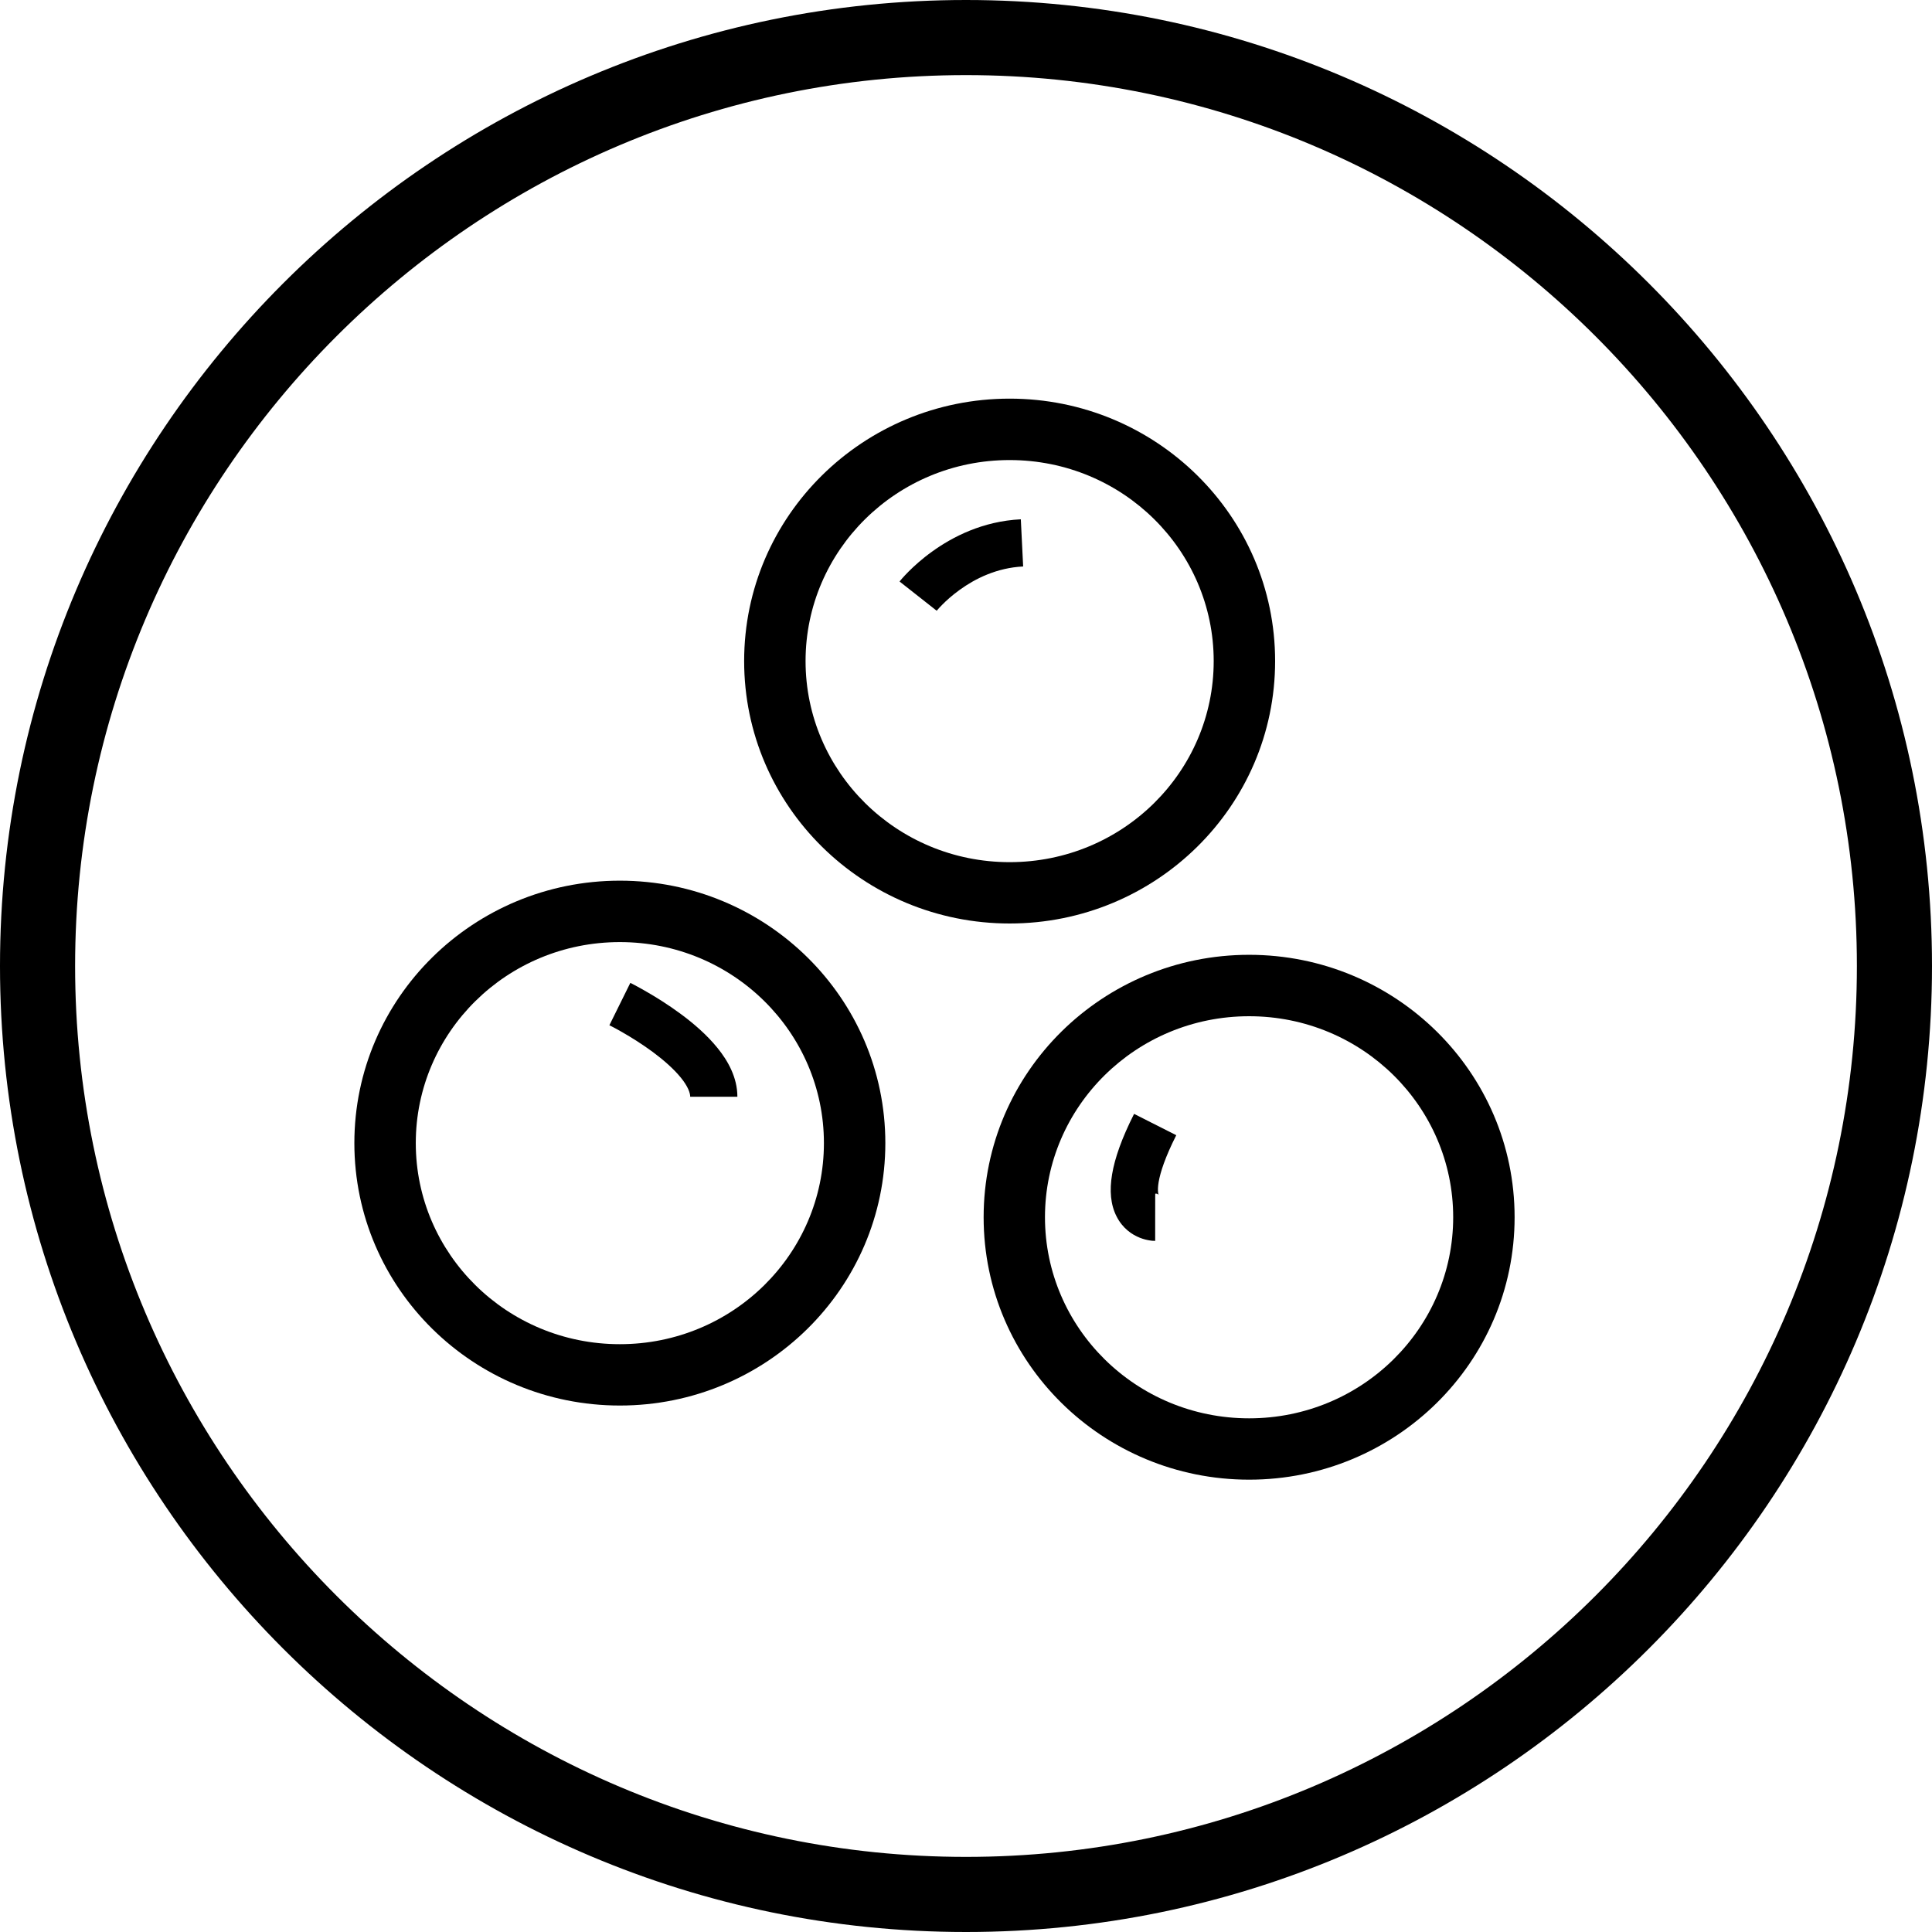 <svg width="24" height="24" viewBox="0 0 24 24" fill="none" xmlns="http://www.w3.org/2000/svg">
<path fill-rule="evenodd" clip-rule="evenodd" d="M0.933 12C0.933 18.101 5.899 23.067 12 23.067C18.102 23.067 23.067 18.101 23.067 12C23.067 5.899 18.102 0.933 12 0.933C5.899 0.933 0.933 5.899 0.933 12ZM0 12C0 18.617 5.383 24 12 24C18.617 24 24 18.617 24 12C24 5.383 18.617 0 12 0C5.383 0 0 5.383 0 12Z" fill="black"/>
<path fill-rule="evenodd" clip-rule="evenodd" d="M9.244 8.212C9.244 6.407 10.725 4.952 12.542 4.952C14.359 4.952 15.84 6.407 15.84 8.212C15.84 10.017 14.359 11.472 12.542 11.472C10.725 11.472 9.244 10.017 9.244 8.212ZM12.542 5.715C11.137 5.715 10.007 6.838 10.007 8.212C10.007 9.587 11.137 10.71 12.542 10.71C13.947 10.71 15.077 9.587 15.077 8.212C15.077 6.838 13.947 5.715 12.542 5.715Z" fill="black"/>
<path fill-rule="evenodd" clip-rule="evenodd" d="M11.636 7.587C11.636 7.587 11.636 7.587 11.405 7.405C11.175 7.224 11.175 7.224 11.175 7.224L11.175 7.224L11.176 7.223L11.176 7.222L11.179 7.219L11.185 7.211C11.191 7.205 11.198 7.196 11.207 7.185C11.226 7.164 11.252 7.135 11.286 7.101C11.354 7.033 11.452 6.943 11.579 6.852C11.831 6.67 12.207 6.474 12.681 6.451L12.71 7.037C12.383 7.053 12.114 7.188 11.922 7.327C11.826 7.396 11.752 7.464 11.703 7.514C11.678 7.539 11.66 7.559 11.649 7.572C11.643 7.578 11.639 7.583 11.637 7.585L11.635 7.588C11.635 7.588 11.635 7.588 11.635 7.588L11.636 7.587L11.636 7.587L11.636 7.587Z" fill="black"/>
<path fill-rule="evenodd" clip-rule="evenodd" d="M4.402 14.2C4.402 12.395 5.883 10.94 7.7 10.94C9.517 10.94 10.998 12.395 10.998 14.2C10.998 16.005 9.517 17.46 7.7 17.46C5.883 17.46 4.402 16.005 4.402 14.2ZM7.7 11.703C6.295 11.703 5.165 12.825 5.165 14.2C5.165 15.575 6.295 16.698 7.7 16.698C9.105 16.698 10.235 15.575 10.235 14.2C10.235 12.825 9.105 11.703 7.7 11.703Z" fill="black"/>
<path fill-rule="evenodd" clip-rule="evenodd" d="M7.57 12.736C7.57 12.736 7.57 12.736 7.7 12.473C7.83 12.21 7.83 12.21 7.83 12.21L7.832 12.211L7.835 12.212L7.847 12.218C7.856 12.223 7.87 12.23 7.887 12.239C7.922 12.258 7.971 12.284 8.029 12.318C8.145 12.384 8.3 12.48 8.458 12.597C8.614 12.712 8.781 12.855 8.912 13.017C9.04 13.174 9.16 13.383 9.16 13.624H8.574C8.574 13.578 8.548 13.498 8.457 13.386C8.369 13.278 8.245 13.169 8.109 13.068C7.975 12.969 7.839 12.885 7.736 12.826C7.685 12.796 7.642 12.773 7.613 12.758C7.599 12.75 7.587 12.744 7.58 12.741L7.572 12.737L7.57 12.736Z" fill="black"/>
<path fill-rule="evenodd" clip-rule="evenodd" d="M12.219 15.121C12.219 13.316 13.7 11.861 15.517 11.861C17.334 11.861 18.815 13.316 18.815 15.121C18.815 16.927 17.334 18.381 15.517 18.381C13.7 18.381 12.219 16.927 12.219 15.121ZM15.517 12.624C14.112 12.624 12.981 13.747 12.981 15.121C12.981 16.496 14.112 17.619 15.517 17.619C16.922 17.619 18.052 16.496 18.052 15.121C18.052 13.747 16.922 12.624 15.517 12.624Z" fill="black"/>
<path fill-rule="evenodd" clip-rule="evenodd" d="M14.351 14.828C14.351 14.828 14.35 14.828 14.35 15.121C14.35 15.415 14.35 15.415 14.35 15.415L14.349 15.415L14.348 15.415L14.345 15.415L14.339 15.414C14.335 15.414 14.329 15.414 14.324 15.414C14.312 15.413 14.298 15.412 14.282 15.409C14.25 15.404 14.208 15.395 14.16 15.376C14.063 15.338 13.945 15.259 13.87 15.11C13.796 14.965 13.781 14.789 13.815 14.587C13.849 14.385 13.935 14.14 14.088 13.837L14.612 14.102C14.474 14.375 14.414 14.562 14.393 14.684C14.383 14.745 14.383 14.785 14.386 14.811C14.388 14.835 14.393 14.845 14.393 14.845L14.393 14.845C14.393 14.845 14.393 14.845 14.393 14.845C14.393 14.845 14.393 14.844 14.391 14.842C14.39 14.84 14.388 14.838 14.386 14.837C14.382 14.833 14.378 14.831 14.376 14.831C14.374 14.83 14.373 14.829 14.37 14.829C14.369 14.829 14.367 14.829 14.364 14.828L14.358 14.828L14.354 14.828L14.352 14.828L14.351 14.828L14.351 14.828Z" fill="black"/>
</svg>
